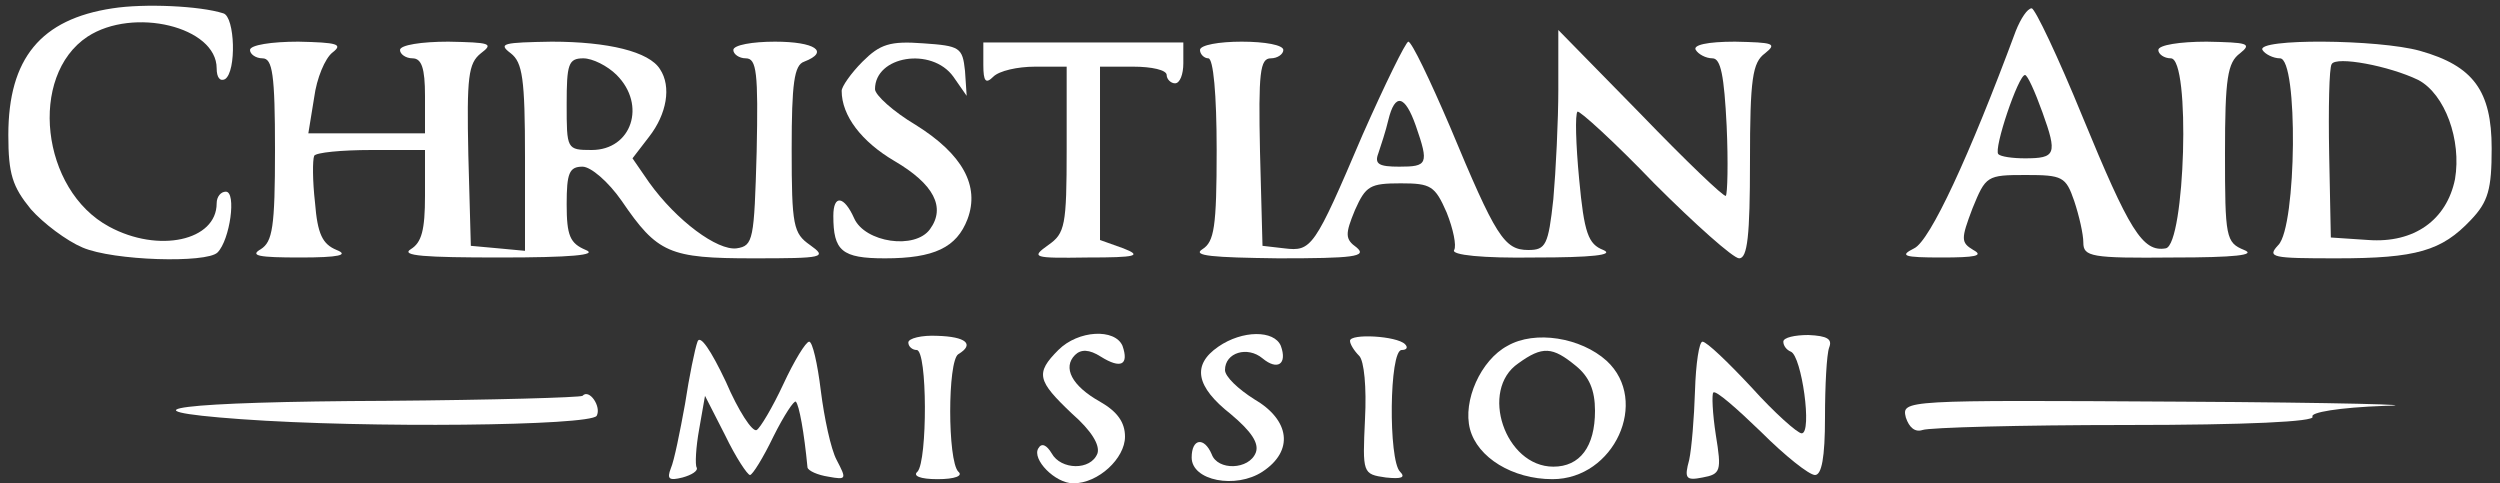  <svg  version="1.0" xmlns="http://www.w3.org/2000/svg"  width="300pt" height="58pt" viewBox="0 0 300 58"  preserveAspectRatio="xMidYMid meet"><rect x="0" y="0" width="300" height="58" fill="#333333" stroke="none"/>  <g transform="translate(0,58) scale(0.1,-0.1)" fill="#ffffff" stroke="none"> <path d="M135 570 c-86 -13 -125 -60 -125 -152 0 -47 5 -62 27 -89 15 -17 43 -38 62 -46 37 -16 149 -19 162 -6 15 15 23 73 10 73 -6 0 -11 -6 -11 -14 0 -45 -70 -60 -129 -28 -82 44 -97 181 -26 228 55 36 155 12 155 -38 0 -11 4 -16 10 -13 14 9 12 75 -2 79 -28 9 -95 12 -133 6z"/> <path d="M2419 543 c-56 -151 -103 -252 -122 -261 -18 -9 -13 -11 33 -11 40 0 51 2 38 9 -15 9 -15 13 -1 50 16 39 17 40 64 40 44 0 48 -2 58 -31 6 -18 11 -40 11 -50 0 -17 9 -19 108 -18 74 0 100 3 85 9 -22 9 -23 15 -23 116 0 90 3 109 18 120 15 12 9 13 -40 14 -32 0 -58 -4 -58 -10 0 -5 7 -10 15 -10 24 0 17 -223 -6 -228 -28 -5 -44 22 -100 158 -29 71 -57 130 -61 130 -5 0 -13 -12 -19 -27z m32 -98 c18 -50 16 -55 -21 -55 -15 0 -29 2 -32 5 -6 6 24 95 32 95 3 0 12 -20 21 -45z"/> <path d="M1870 474 c0 -39 -3 -99 -6 -133 -6 -55 -9 -61 -30 -61 -29 0 -39 16 -94 148 -24 56 -46 102 -50 102 -3 0 -28 -51 -55 -112 -58 -136 -61 -140 -94 -136 l-26 3 -3 113 c-2 95 0 112 13 112 8 0 15 5 15 10 0 6 -22 10 -50 10 -27 0 -50 -4 -50 -10 0 -5 5 -10 10 -10 6 0 10 -43 10 -110 0 -93 -3 -110 -17 -119 -13 -8 12 -10 91 -11 90 0 107 2 94 13 -14 10 -14 16 -2 45 13 29 18 32 55 32 36 0 41 -3 55 -35 8 -20 12 -40 9 -45 -4 -6 34 -10 97 -9 68 0 96 3 82 9 -18 7 -23 20 -29 85 -4 42 -5 78 -2 81 2 2 44 -36 92 -86 49 -49 95 -90 102 -90 10 0 13 27 13 116 0 100 3 119 18 130 15 12 10 13 -36 14 -33 0 -51 -4 -47 -10 3 -5 12 -10 20 -10 10 0 14 -21 17 -81 2 -44 1 -82 -1 -84 -2 -2 -48 42 -102 98 l-99 101 0 -70z m-171 -45 c16 -46 14 -49 -20 -49 -24 0 -30 3 -25 16 3 9 9 27 12 40 8 33 20 30 33 -7z"/> <path d="M300 520 c0 -5 7 -10 15 -10 12 0 15 -19 15 -110 0 -93 -3 -110 -17 -119 -14 -8 -2 -10 47 -10 47 0 59 3 44 9 -17 7 -23 19 -26 57 -3 26 -3 51 -1 56 2 4 33 7 69 7 l64 0 0 -55 c0 -41 -4 -56 -17 -64 -13 -8 17 -10 107 -10 85 0 118 3 103 9 -19 8 -23 17 -23 55 0 37 3 45 19 45 10 0 31 -18 47 -41 43 -63 57 -69 158 -69 85 0 89 1 68 16 -20 14 -22 23 -22 115 0 79 3 101 15 105 31 12 13 24 -35 24 -27 0 -50 -4 -50 -10 0 -5 7 -10 15 -10 13 0 15 -17 13 -112 -3 -106 -4 -113 -24 -116 -23 -3 -72 33 -105 79 l-20 29 20 26 c21 27 27 60 13 81 -13 21 -62 33 -130 33 -58 -1 -65 -2 -49 -14 14 -11 17 -30 17 -125 l0 -112 -32 3 -33 3 -3 109 c-2 94 0 110 15 122 16 12 11 13 -39 14 -32 0 -58 -4 -58 -10 0 -5 7 -10 15 -10 11 0 15 -12 15 -45 l0 -45 -70 0 -70 0 7 43 c3 23 13 47 22 54 13 10 6 12 -41 13 -32 0 -58 -4 -58 -10z m440 -30 c36 -36 18 -90 -30 -90 -30 0 -30 1 -30 55 0 48 2 55 20 55 11 0 29 -9 40 -20z"/> <path d="M1035 506 c-14 -14 -25 -30 -25 -35 0 -30 24 -61 63 -84 48 -28 62 -56 43 -82 -18 -25 -78 -16 -91 13 -12 27 -25 29 -25 3 0 -42 10 -51 62 -51 59 0 86 13 99 47 15 40 -6 78 -62 113 -27 16 -49 36 -49 43 0 40 68 51 94 15 l16 -23 -2 30 c-3 28 -6 30 -50 33 -40 3 -52 -1 -73 -22z"/> <path d="M1180 502 c0 -20 3 -23 12 -14 7 7 29 12 50 12 l38 0 0 -99 c0 -92 -2 -101 -22 -115 -21 -15 -19 -16 47 -15 59 0 66 2 43 11 l-28 10 0 104 0 104 40 0 c22 0 40 -4 40 -10 0 -5 5 -10 10 -10 6 0 10 11 10 24 l0 25 -120 0 -120 0 0 -27z"/> <path d="M2715 520 c3 -5 13 -10 21 -10 22 0 20 -202 -2 -224 -14 -15 -8 -16 70 -16 96 0 126 9 161 46 21 22 25 37 25 86 0 69 -22 99 -86 117 -50 14 -197 15 -189 1z m187 -36 c32 -17 52 -72 44 -119 -10 -49 -49 -77 -104 -73 l-45 3 -2 100 c-1 55 0 104 3 108 5 10 69 -2 104 -19z"/> <path d="M837 170 c-3 -8 -10 -42 -15 -75 -6 -33 -13 -68 -17 -77 -5 -13 -2 -15 14 -11 11 3 19 8 17 12 -2 3 -1 24 3 46 l7 40 24 -47 c13 -27 27 -48 30 -48 3 0 16 21 28 46 13 26 25 44 27 42 4 -4 10 -37 14 -79 1 -4 12 -9 25 -11 22 -4 22 -3 10 20 -7 13 -15 51 -19 83 -4 33 -10 59 -14 59 -4 0 -18 -23 -31 -51 -13 -28 -28 -53 -32 -55 -5 -3 -22 23 -37 58 -18 38 -31 57 -34 48z"/> <path d="M1090 169 c0 -5 5 -9 10 -9 13 0 13 -133 1 -146 -6 -5 3 -9 24 -9 21 0 31 4 25 9 -13 13 -13 133 0 141 20 12 9 21 -25 22 -19 1 -35 -3 -35 -8z"/> <path d="M1270 160 c-28 -28 -25 -37 16 -76 24 -21 34 -38 31 -48 -8 -21 -44 -20 -55 0 -6 10 -12 13 -16 6 -8 -13 20 -42 42 -42 30 0 62 30 62 56 0 17 -9 30 -30 42 -34 19 -45 41 -30 56 7 7 17 7 31 -2 24 -15 34 -10 26 13 -9 21 -53 19 -77 -5z"/> <path d="M1462 164 c-32 -22 -27 -48 15 -81 25 -21 34 -35 30 -46 -8 -21 -46 -22 -53 -2 -9 21 -24 19 -24 -4 0 -28 53 -38 85 -17 38 25 33 62 -10 87 -19 12 -35 27 -35 35 0 21 27 29 45 14 18 -15 30 -7 22 15 -8 19 -46 19 -75 -1z"/> <path d="M1620 171 c0 -4 5 -12 11 -18 6 -6 9 -38 7 -76 -3 -65 -3 -66 25 -70 19 -2 24 0 17 7 -14 14 -13 146 2 146 6 0 8 3 4 7 -10 10 -66 13 -66 4z"/> <path d="M1809 165 c-32 -17 -54 -66 -45 -100 9 -34 51 -60 99 -60 74 0 117 94 65 142 -31 28 -86 37 -119 18z m82 -24 c16 -13 23 -29 23 -54 0 -43 -18 -67 -50 -67 -58 0 -89 92 -42 124 29 21 41 20 69 -3z"/> <path d="M2140 170 c0 -5 4 -10 9 -12 13 -5 26 -98 13 -98 -5 0 -33 25 -60 55 -28 30 -54 55 -59 55 -4 0 -8 -26 -9 -59 -1 -32 -4 -69 -7 -83 -6 -22 -4 -25 16 -21 22 4 23 8 16 51 -4 26 -5 49 -3 51 3 3 28 -19 57 -47 29 -29 58 -52 65 -52 8 0 12 21 12 69 0 38 2 76 5 84 4 10 -2 14 -25 15 -16 0 -30 -3 -30 -8z"/> <path d="M699 105 c-3 -2 -108 -5 -235 -6 -248 -1 -328 -11 -175 -22 152 -11 419 -8 427 4 6 11 -9 33 -17 24z"/> <path d="M2287 79 c4 -12 11 -18 20 -15 8 3 118 6 244 6 145 0 228 4 224 10 -3 5 31 11 87 13 51 1 -58 4 -244 5 -335 2 -336 2 -331 -19z"/> </g> </svg> 